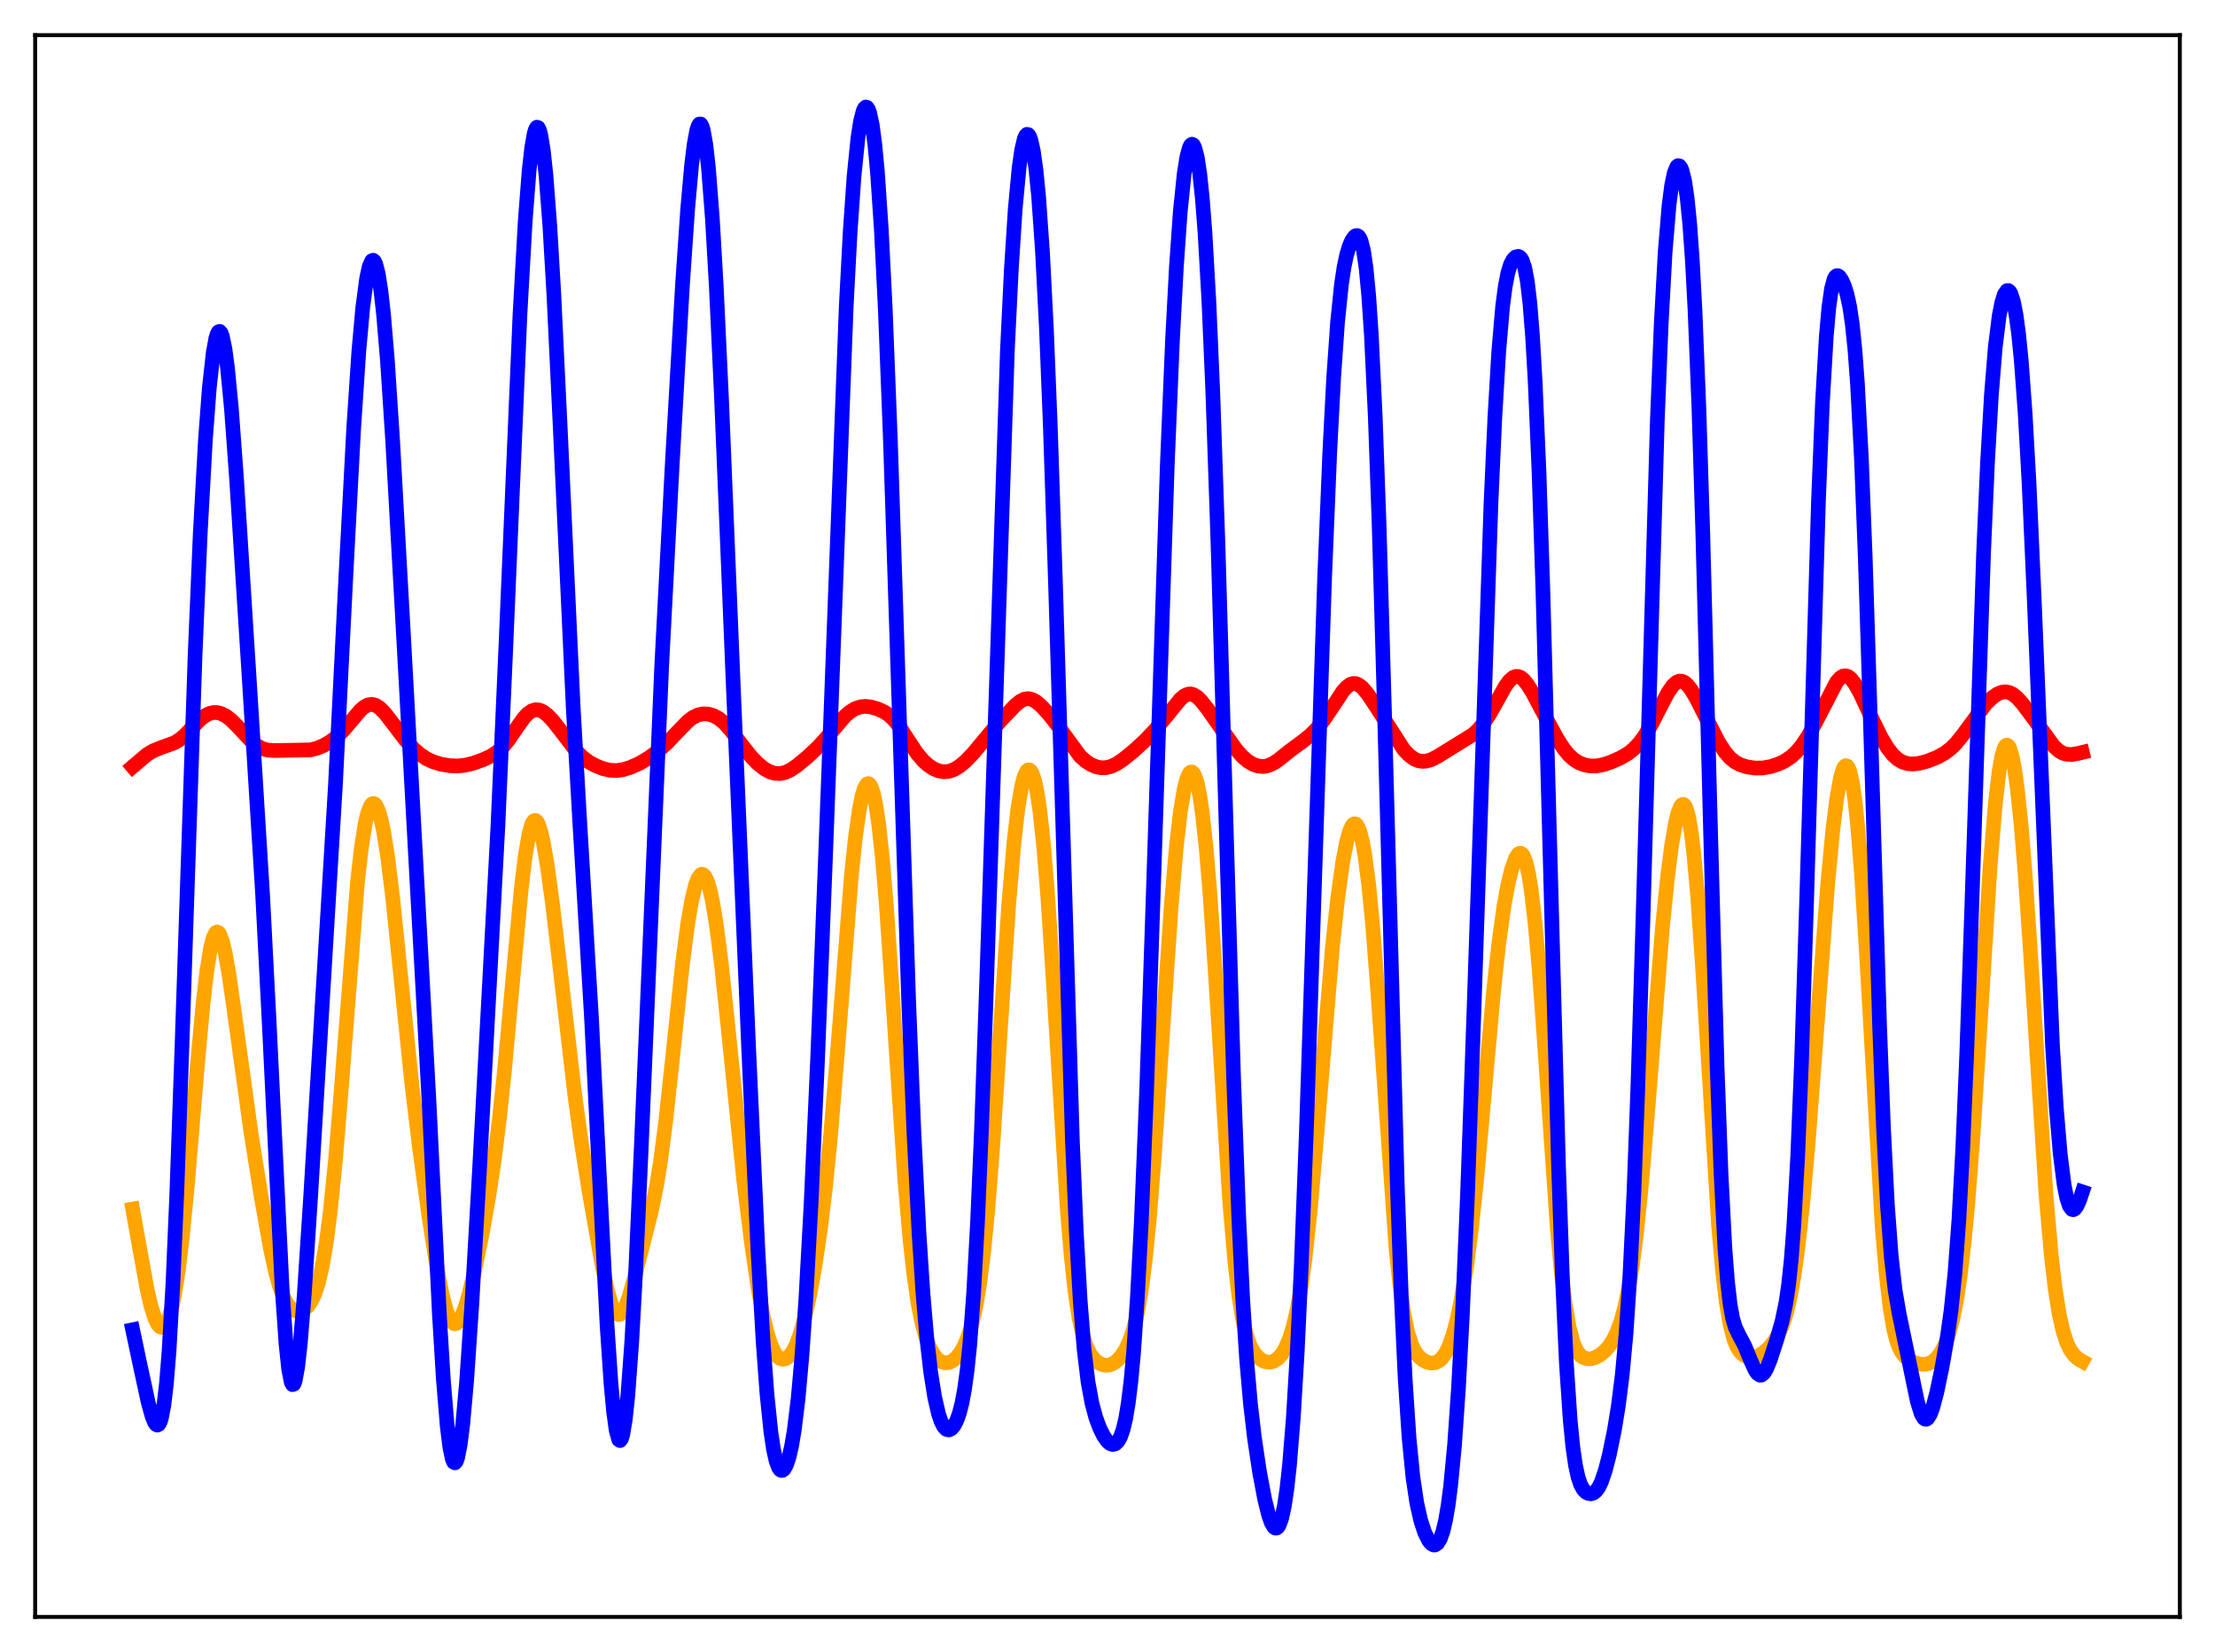 <?xml version="1.0" encoding="utf-8" standalone="no"?>
<!DOCTYPE svg PUBLIC "-//W3C//DTD SVG 1.1//EN"
  "http://www.w3.org/Graphics/SVG/1.1/DTD/svg11.dtd">
<svg xmlns:xlink="http://www.w3.org/1999/xlink" width="453.6pt" height="338.4pt" viewBox="0 0 453.6 338.4" xmlns="http://www.w3.org/2000/svg" version="1.1">
 <defs>
  <style type="text/css">*{stroke-linejoin: round; stroke-linecap: butt}</style>
 </defs>
 <g id="figure_1">
  <g id="patch_1">
   <path d="M 0 338.4 
L 453.6 338.4 
L 453.6 0 
L 0 0 
z
" style="fill: #ffffff"/>
  </g>
  <g id="axes_1">
   <g id="patch_2">
    <path d="M 7.2 331.2 
L 446.4 331.2 
L 446.4 7.2 
L 7.2 7.2 
z
" style="fill: #ffffff"/>
   </g>
   <g id="matplotlib.axis_1"/>
   <g id="matplotlib.axis_2"/>
   <g id="line2d_1">
    <path d="M 27.164 247.663 
L 28.495 255.111 
L 30.092 263.937 
L 30.89 267.435 
L 31.689 269.996 
L 32.221 271.122 
L 32.753 271.759 
L 33.02 271.888 
L 33.286 271.89 
L 33.552 271.759 
L 34.084 271.091 
L 34.617 269.852 
L 35.149 268.003 
L 35.681 265.509 
L 36.48 260.493 
L 37.279 253.939 
L 38.343 243.053 
L 40.473 217.611 
L 41.537 206.002 
L 42.336 199.035 
L 43.135 194.084 
L 43.667 192.038 
L 44.199 191.024 
L 44.465 190.899 
L 44.732 191.021 
L 44.998 191.38 
L 45.53 192.765 
L 46.063 194.943 
L 46.861 199.405 
L 47.926 206.812 
L 51.386 231.948 
L 53.516 245.31 
L 55.379 255.748 
L 56.444 260.614 
L 57.242 263.495 
L 58.041 265.659 
L 58.839 267.141 
L 59.638 268.04 
L 60.436 268.476 
L 61.235 268.555 
L 62.033 268.322 
L 62.832 267.752 
L 63.364 267.135 
L 63.897 266.274 
L 64.429 265.114 
L 65.228 262.669 
L 66.026 259.18 
L 66.825 254.434 
L 67.623 248.267 
L 68.688 237.734 
L 69.753 224.835 
L 73.213 180.581 
L 74.012 173.555 
L 74.81 168.559 
L 75.343 166.368 
L 75.875 165.055 
L 76.141 164.713 
L 76.407 164.574 
L 76.673 164.632 
L 76.94 164.882 
L 77.472 165.94 
L 78.004 167.721 
L 78.537 170.197 
L 79.335 175.141 
L 80.4 183.729 
L 81.997 199.295 
L 84.393 222.554 
L 85.99 235.726 
L 87.853 249.282 
L 89.45 259.487 
L 90.515 264.995 
L 91.313 268.108 
L 91.846 269.605 
L 92.378 270.606 
L 92.911 271.1 
L 93.177 271.16 
L 93.443 271.097 
L 93.975 270.621 
L 94.508 269.71 
L 95.306 267.634 
L 96.105 264.87 
L 97.169 260.408 
L 98.767 252.586 
L 100.097 245.044 
L 101.162 237.967 
L 102.227 229.534 
L 103.292 219.5 
L 104.889 202.004 
L 106.752 181.976 
L 107.551 175.354 
L 108.349 170.712 
L 108.881 168.873 
L 109.148 168.342 
L 109.414 168.069 
L 109.68 168.049 
L 109.946 168.273 
L 110.212 168.732 
L 110.745 170.3 
L 111.277 172.638 
L 112.076 177.314 
L 113.14 185.114 
L 114.737 198.677 
L 117.665 223.946 
L 118.996 233.668 
L 120.593 243.732 
L 123.255 258.931 
L 124.32 264.006 
L 125.119 266.878 
L 125.651 268.207 
L 126.183 269.013 
L 126.716 269.279 
L 126.982 269.213 
L 127.514 268.701 
L 128.047 267.727 
L 128.845 265.56 
L 129.91 261.806 
L 133.37 248.18 
L 134.435 242.988 
L 135.233 238.093 
L 136.298 229.949 
L 137.629 217.636 
L 139.759 197.438 
L 140.823 189.29 
L 141.622 184.595 
L 142.42 181.28 
L 142.953 179.886 
L 143.485 179.169 
L 143.751 179.068 
L 144.017 179.142 
L 144.284 179.39 
L 144.816 180.411 
L 145.348 182.124 
L 145.881 184.512 
L 146.679 189.29 
L 147.744 197.61 
L 149.075 210.209 
L 152.269 241.418 
L 153.866 254.416 
L 155.197 263.527 
L 156.262 269.424 
L 157.06 272.869 
L 157.859 275.422 
L 158.657 277.125 
L 159.19 277.837 
L 159.722 278.256 
L 160.255 278.414 
L 160.787 278.337 
L 161.319 278.038 
L 161.852 277.514 
L 162.384 276.754 
L 163.183 275.133 
L 163.981 272.886 
L 164.78 269.991 
L 165.844 265.146 
L 166.909 259.203 
L 167.974 252.033 
L 169.039 243.272 
L 170.103 232.526 
L 171.434 216.355 
L 174.362 179.23 
L 175.161 171.64 
L 175.959 165.92 
L 176.492 163.22 
L 177.024 161.433 
L 177.556 160.573 
L 177.823 160.497 
L 178.089 160.661 
L 178.355 161.068 
L 178.887 162.631 
L 179.42 165.222 
L 179.952 168.866 
L 180.751 176.3 
L 181.549 185.918 
L 182.88 205.463 
L 185.276 241.446 
L 186.34 253.806 
L 187.139 261.013 
L 187.937 266.565 
L 188.736 270.707 
L 189.535 273.723 
L 190.333 275.874 
L 191.132 277.365 
L 191.93 278.349 
L 192.729 278.927 
L 193.527 279.161 
L 194.326 279.087 
L 195.124 278.716 
L 195.923 278.036 
L 196.721 277.009 
L 197.52 275.565 
L 198.319 273.586 
L 199.117 270.889 
L 199.916 267.222 
L 200.714 262.286 
L 201.513 255.785 
L 202.311 247.521 
L 203.376 233.793 
L 204.973 209.281 
L 206.57 185.326 
L 207.635 172.692 
L 208.433 165.716 
L 209.232 160.968 
L 209.764 158.989 
L 210.297 157.911 
L 210.563 157.7 
L 210.829 157.708 
L 211.095 157.935 
L 211.361 158.385 
L 211.894 159.976 
L 212.426 162.54 
L 212.959 166.145 
L 213.757 173.606 
L 214.556 183.501 
L 215.62 199.832 
L 218.548 247.504 
L 219.347 257.133 
L 220.145 264.536 
L 220.944 269.871 
L 221.743 273.515 
L 222.541 275.914 
L 223.34 277.472 
L 224.138 278.488 
L 224.937 279.145 
L 225.735 279.529 
L 226.534 279.666 
L 227.332 279.557 
L 228.131 279.192 
L 228.929 278.559 
L 229.728 277.637 
L 230.527 276.372 
L 231.325 274.648 
L 232.124 272.267 
L 232.922 268.945 
L 233.721 264.351 
L 234.519 258.173 
L 235.318 250.22 
L 236.383 236.918 
L 237.98 213.022 
L 239.843 185.631 
L 240.908 173.32 
L 241.706 166.401 
L 242.505 161.585 
L 243.037 159.53 
L 243.569 158.382 
L 243.836 158.146 
L 244.102 158.135 
L 244.368 158.352 
L 244.634 158.8 
L 245.167 160.405 
L 245.699 162.991 
L 246.231 166.6 
L 247.03 173.984 
L 247.828 183.655 
L 248.893 199.484 
L 251.821 246.101 
L 252.886 258.541 
L 253.684 265.393 
L 254.483 270.294 
L 255.281 273.615 
L 256.08 275.783 
L 256.879 277.18 
L 257.677 278.084 
L 258.476 278.658 
L 259.274 278.971 
L 260.073 279.031 
L 260.871 278.818 
L 261.67 278.294 
L 262.468 277.407 
L 263.267 276.082 
L 264.065 274.208 
L 264.864 271.629 
L 265.663 268.151 
L 266.461 263.569 
L 267.26 257.714 
L 268.324 247.833 
L 269.655 232.634 
L 272.849 194.146 
L 273.914 184.171 
L 274.979 176.495 
L 275.777 172.366 
L 276.31 170.438 
L 276.842 169.212 
L 277.108 168.875 
L 277.375 168.73 
L 277.641 168.784 
L 277.907 169.041 
L 278.439 170.19 
L 278.972 172.22 
L 279.504 175.167 
L 280.303 181.34 
L 281.101 189.566 
L 282.166 203.306 
L 285.892 255.866 
L 286.691 263.46 
L 287.489 269.071 
L 288.288 272.935 
L 289.087 275.444 
L 289.885 277.019 
L 290.684 278.007 
L 291.482 278.639 
L 292.281 279.028 
L 293.079 279.202 
L 293.878 279.133 
L 294.676 278.757 
L 295.209 278.294 
L 296.007 277.209 
L 296.806 275.563 
L 297.604 273.264 
L 298.403 270.231 
L 299.201 266.391 
L 300.266 259.885 
L 301.331 251.628 
L 302.396 241.558 
L 303.993 223.849 
L 305.856 203.106 
L 306.921 193.3 
L 307.985 185.635 
L 308.784 181.255 
L 309.583 177.958 
L 310.381 175.748 
L 310.913 174.947 
L 311.18 174.776 
L 311.446 174.773 
L 311.712 174.953 
L 311.978 175.327 
L 312.511 176.712 
L 313.043 179.024 
L 313.575 182.334 
L 314.374 189.224 
L 315.172 198.3 
L 316.237 213.04 
L 318.899 251.477 
L 319.697 260.215 
L 320.496 266.916 
L 321.295 271.662 
L 322.093 274.766 
L 322.625 276.127 
L 323.158 277.064 
L 323.69 277.681 
L 324.223 278.064 
L 325.021 278.325 
L 325.82 278.318 
L 326.618 278.102 
L 327.683 277.529 
L 328.748 276.632 
L 329.546 275.704 
L 330.345 274.483 
L 331.143 272.854 
L 331.942 270.664 
L 332.74 267.728 
L 333.539 263.844 
L 334.337 258.821 
L 335.136 252.516 
L 336.201 242.063 
L 337.532 226.238 
L 340.46 189.791 
L 341.524 179.363 
L 342.323 173.18 
L 343.121 168.553 
L 343.654 166.415 
L 344.186 165.118 
L 344.452 164.814 
L 344.719 164.757 
L 344.985 164.959 
L 345.251 165.436 
L 345.783 167.261 
L 346.316 170.319 
L 346.848 174.654 
L 347.647 183.504 
L 348.711 199.034 
L 351.905 250.63 
L 352.704 259.807 
L 353.503 266.652 
L 354.301 271.379 
L 355.1 274.413 
L 355.632 275.736 
L 356.164 276.652 
L 356.963 277.494 
L 357.761 277.911 
L 358.56 278.041 
L 359.359 277.949 
L 360.157 277.659 
L 361.222 276.998 
L 362.287 276.041 
L 363.351 274.741 
L 364.15 273.43 
L 364.948 271.67 
L 365.747 269.255 
L 366.545 265.956 
L 367.344 261.556 
L 368.143 255.888 
L 369.207 246.23 
L 370.272 234.285 
L 371.869 213.233 
L 374.265 181.315 
L 375.329 170.054 
L 376.128 163.629 
L 376.927 159.217 
L 377.459 157.496 
L 377.725 157.024 
L 377.991 156.824 
L 378.257 156.905 
L 378.524 157.276 
L 378.79 157.949 
L 379.322 160.238 
L 379.855 163.841 
L 380.387 168.795 
L 381.185 178.699 
L 382.25 195.815 
L 385.444 251.322 
L 386.243 260.824 
L 387.041 267.747 
L 387.84 272.398 
L 388.372 274.49 
L 388.905 275.976 
L 389.437 277.013 
L 390.236 278.016 
L 391.034 278.631 
L 392.099 279.144 
L 393.164 279.429 
L 394.228 279.466 
L 395.027 279.284 
L 395.825 278.874 
L 396.624 278.182 
L 397.423 277.133 
L 398.221 275.622 
L 399.02 273.5 
L 399.818 270.574 
L 400.617 266.612 
L 401.415 261.362 
L 402.214 254.586 
L 403.012 246.116 
L 404.077 232.174 
L 405.408 211.392 
L 407.537 177.621 
L 408.602 164.676 
L 409.401 157.898 
L 409.933 154.913 
L 410.465 153.16 
L 410.732 152.737 
L 410.998 152.611 
L 411.264 152.774 
L 411.53 153.222 
L 412.063 154.951 
L 412.595 157.762 
L 413.127 161.623 
L 413.926 169.31 
L 414.724 179.1 
L 415.789 194.784 
L 418.983 244.678 
L 420.048 256.899 
L 420.847 263.817 
L 421.645 268.942 
L 422.444 272.561 
L 423.242 275.018 
L 424.041 276.64 
L 424.839 277.699 
L 425.638 278.389 
L 426.436 278.842 
L 426.436 278.842 
" clip-path="url(#p562053396c)" style="fill: none; stroke: #ffa500; stroke-width: 3; stroke-linecap: square"/>
   </g>
   <g id="line2d_2">
    <path d="M 27.164 157.057 
L 30.092 154.566 
L 31.423 153.769 
L 33.02 153.125 
L 35.681 152.165 
L 36.746 151.527 
L 37.811 150.646 
L 39.408 148.987 
L 41.005 147.36 
L 42.07 146.549 
L 42.868 146.153 
L 43.667 145.954 
L 44.465 145.955 
L 45.264 146.151 
L 46.329 146.695 
L 47.393 147.528 
L 48.724 148.871 
L 51.652 151.982 
L 52.717 152.804 
L 53.782 153.353 
L 54.847 153.641 
L 56.177 153.737 
L 63.631 153.598 
L 64.961 153.248 
L 66.292 152.688 
L 67.623 151.921 
L 68.954 150.923 
L 70.285 149.643 
L 71.882 147.755 
L 73.745 145.537 
L 74.544 144.83 
L 75.343 144.39 
L 76.141 144.268 
L 76.94 144.477 
L 77.738 144.991 
L 78.803 146.056 
L 80.4 148.118 
L 83.062 151.61 
L 84.659 153.348 
L 85.99 154.512 
L 87.321 155.396 
L 88.652 156.021 
L 90.249 156.517 
L 92.112 156.84 
L 93.709 156.897 
L 95.306 156.728 
L 96.903 156.343 
L 99.033 155.578 
L 100.63 154.816 
L 101.961 153.923 
L 103.025 152.927 
L 104.09 151.637 
L 105.953 148.899 
L 107.284 147.045 
L 108.083 146.188 
L 108.881 145.618 
L 109.68 145.371 
L 110.479 145.449 
L 111.277 145.82 
L 112.076 146.433 
L 113.14 147.533 
L 114.737 149.559 
L 117.932 153.747 
L 119.263 155.084 
L 120.593 156.082 
L 121.924 156.817 
L 123.521 157.451 
L 124.852 157.768 
L 126.183 157.845 
L 127.514 157.67 
L 129.111 157.189 
L 130.975 156.353 
L 132.838 155.247 
L 134.701 153.875 
L 136.564 152.219 
L 138.694 149.971 
L 140.823 147.771 
L 141.888 146.958 
L 142.953 146.437 
L 144.017 146.217 
L 145.082 146.274 
L 146.147 146.59 
L 147.212 147.178 
L 148.276 148.054 
L 149.607 149.523 
L 151.737 152.356 
L 153.866 155.051 
L 155.197 156.423 
L 156.528 157.48 
L 157.593 158.069 
L 158.657 158.401 
L 159.722 158.457 
L 160.787 158.23 
L 161.852 157.743 
L 163.183 156.852 
L 165.312 155.086 
L 167.708 152.843 
L 169.571 150.754 
L 173.031 146.697 
L 174.096 145.783 
L 175.161 145.138 
L 176.225 144.779 
L 177.29 144.687 
L 178.355 144.814 
L 179.686 145.19 
L 181.017 145.784 
L 182.081 146.493 
L 183.146 147.509 
L 184.211 148.862 
L 185.808 151.327 
L 187.671 154.157 
L 189.002 155.76 
L 190.067 156.731 
L 191.132 157.44 
L 192.196 157.896 
L 193.261 158.089 
L 194.326 158.001 
L 195.391 157.626 
L 196.455 156.985 
L 197.786 155.872 
L 199.383 154.2 
L 201.779 151.302 
L 204.707 147.834 
L 207.901 144.475 
L 208.966 143.616 
L 209.764 143.219 
L 210.563 143.099 
L 211.361 143.273 
L 212.16 143.712 
L 213.225 144.604 
L 214.822 146.331 
L 216.419 148.38 
L 221.21 154.909 
L 222.275 155.861 
L 223.34 156.566 
L 224.404 157.036 
L 225.469 157.268 
L 226.534 157.244 
L 227.599 156.964 
L 228.663 156.453 
L 229.994 155.57 
L 232.124 153.853 
L 234.519 151.656 
L 236.649 149.395 
L 239.044 146.498 
L 241.706 143.22 
L 242.505 142.544 
L 243.303 142.18 
L 243.836 142.141 
L 244.368 142.272 
L 245.167 142.763 
L 245.965 143.543 
L 247.296 145.226 
L 250.49 149.796 
L 253.152 153.545 
L 254.483 155.03 
L 255.548 155.926 
L 256.612 156.556 
L 257.677 156.922 
L 258.742 157.006 
L 259.54 156.872 
L 260.605 156.437 
L 261.67 155.755 
L 264.065 153.839 
L 266.727 151.883 
L 268.324 150.602 
L 269.655 149.257 
L 270.986 147.606 
L 272.583 145.258 
L 274.979 141.629 
L 275.777 140.729 
L 276.576 140.158 
L 277.108 139.997 
L 277.641 140.021 
L 278.173 140.227 
L 278.972 140.84 
L 280.036 142.094 
L 281.633 144.472 
L 287.489 153.576 
L 288.554 154.693 
L 289.619 155.463 
L 290.417 155.805 
L 291.216 155.952 
L 292.015 155.915 
L 293.079 155.616 
L 294.41 154.939 
L 301.597 150.488 
L 302.662 149.517 
L 303.727 148.271 
L 305.057 146.292 
L 306.655 143.427 
L 308.252 140.591 
L 309.05 139.491 
L 309.849 138.776 
L 310.381 138.557 
L 310.913 138.56 
L 311.446 138.78 
L 311.978 139.204 
L 312.777 140.163 
L 313.841 141.871 
L 315.971 145.895 
L 318.899 151.33 
L 320.23 153.377 
L 321.295 154.667 
L 322.359 155.621 
L 323.424 156.273 
L 324.489 156.677 
L 325.553 156.88 
L 326.884 156.889 
L 328.215 156.658 
L 329.812 156.143 
L 331.942 155.203 
L 333.539 154.247 
L 334.604 153.378 
L 335.668 152.246 
L 336.733 150.816 
L 338.064 148.62 
L 339.927 144.998 
L 341.524 141.947 
L 342.589 140.401 
L 343.388 139.704 
L 343.92 139.507 
L 344.452 139.537 
L 344.985 139.789 
L 345.517 140.248 
L 346.316 141.263 
L 347.38 143.056 
L 349.244 146.751 
L 351.905 151.957 
L 353.236 154.029 
L 354.301 155.259 
L 355.366 156.111 
L 356.431 156.664 
L 357.761 157.08 
L 359.359 157.321 
L 360.956 157.308 
L 362.553 157.032 
L 364.15 156.518 
L 365.481 155.894 
L 366.812 155.005 
L 367.876 154.021 
L 368.941 152.751 
L 370.272 150.766 
L 371.869 147.889 
L 376.128 139.643 
L 376.927 138.778 
L 377.459 138.476 
L 377.991 138.418 
L 378.524 138.608 
L 379.056 139.034 
L 379.855 140.066 
L 380.919 141.982 
L 383.049 146.571 
L 385.178 150.93 
L 386.509 153.165 
L 387.574 154.548 
L 388.639 155.53 
L 389.703 156.136 
L 390.768 156.432 
L 391.833 156.491 
L 393.164 156.326 
L 394.761 155.891 
L 396.624 155.155 
L 398.221 154.284 
L 399.552 153.271 
L 400.617 152.204 
L 401.948 150.538 
L 406.739 144.05 
L 408.07 142.817 
L 409.135 142.109 
L 409.933 141.789 
L 410.732 141.696 
L 411.53 141.861 
L 412.329 142.292 
L 413.127 142.965 
L 414.192 144.15 
L 416.055 146.643 
L 420.58 152.849 
L 421.645 153.81 
L 422.444 154.271 
L 423.242 154.511 
L 424.307 154.546 
L 425.638 154.31 
L 426.436 154.116 
L 426.436 154.116 
" clip-path="url(#p562053396c)" style="fill: none; stroke: #ff0000; stroke-width: 3; stroke-linecap: square"/>
   </g>
   <g id="line2d_3">
    <path d="M 27.164 272.379 
L 28.761 279.927 
L 30.358 287.304 
L 31.156 290.153 
L 31.689 291.416 
L 31.955 291.777 
L 32.221 291.914 
L 32.487 291.791 
L 32.753 291.369 
L 33.02 290.607 
L 33.552 287.907 
L 34.084 283.388 
L 34.617 276.814 
L 35.415 262.866 
L 36.214 244.248 
L 37.279 213.927 
L 39.94 134.43 
L 41.005 109.337 
L 42.07 90.026 
L 42.868 79.432 
L 43.667 72.21 
L 44.199 69.307 
L 44.465 68.439 
L 44.732 67.962 
L 44.998 67.878 
L 45.264 68.186 
L 45.53 68.883 
L 46.063 71.415 
L 46.595 75.39 
L 47.393 83.746 
L 48.458 98.28 
L 51.12 140.348 
L 53.782 183.317 
L 55.113 209.199 
L 57.775 263.895 
L 58.573 275.337 
L 59.105 280.394 
L 59.638 283.139 
L 59.904 283.623 
L 60.17 283.524 
L 60.436 282.859 
L 60.969 279.942 
L 61.501 275.162 
L 62.3 265.303 
L 63.631 244.859 
L 68.688 160.855 
L 70.817 118.299 
L 72.415 87.986 
L 73.479 71.997 
L 74.278 63.091 
L 75.076 57.03 
L 75.609 54.581 
L 76.141 53.407 
L 76.407 53.301 
L 76.673 53.519 
L 76.94 54.064 
L 77.472 56.15 
L 78.004 59.577 
L 78.537 64.335 
L 79.335 73.826 
L 80.4 90.106 
L 82.529 128.281 
L 87.853 225.575 
L 89.983 269.304 
L 90.781 282.384 
L 91.58 292.093 
L 92.112 296.411 
L 92.644 298.925 
L 92.911 299.505 
L 93.177 299.639 
L 93.443 299.336 
L 93.709 298.605 
L 94.241 295.91 
L 94.774 291.668 
L 95.572 282.725 
L 96.637 266.985 
L 98.234 238.94 
L 101.961 169.286 
L 103.558 133.276 
L 106.486 64.379 
L 107.551 45.377 
L 108.349 35.046 
L 108.881 30.265 
L 109.414 27.254 
L 109.68 26.426 
L 109.946 26.051 
L 110.212 26.13 
L 110.479 26.662 
L 110.745 27.642 
L 111.277 30.926 
L 111.809 35.923 
L 112.608 46.416 
L 113.407 60.07 
L 114.737 87.813 
L 117.399 145.192 
L 118.73 168.438 
L 121.126 208.436 
L 122.723 240.439 
L 124.32 271.505 
L 125.119 283.363 
L 125.651 289.152 
L 126.183 293.03 
L 126.716 294.906 
L 126.982 295.083 
L 127.248 294.754 
L 127.514 293.924 
L 128.047 290.786 
L 128.579 285.744 
L 129.377 274.841 
L 130.176 260.39 
L 131.241 236.892 
L 135.5 136.546 
L 137.629 95.762 
L 139.759 58.392 
L 140.823 42.845 
L 141.622 33.873 
L 142.154 29.529 
L 142.687 26.669 
L 142.953 25.832 
L 143.219 25.404 
L 143.485 25.394 
L 143.751 25.811 
L 144.017 26.659 
L 144.55 29.663 
L 145.082 34.414 
L 145.881 44.732 
L 146.679 58.562 
L 147.744 81.314 
L 150.14 139.893 
L 153.334 215.165 
L 155.197 255.781 
L 156.262 274.637 
L 157.06 285.484 
L 157.859 293.261 
L 158.391 296.827 
L 158.924 299.241 
L 159.456 300.65 
L 159.722 301.023 
L 159.988 301.195 
L 160.255 301.178 
L 160.521 300.982 
L 161.053 300.071 
L 161.585 298.468 
L 162.118 296.128 
L 162.65 292.963 
L 163.449 286.424 
L 164.247 277.429 
L 165.046 265.791 
L 166.111 246.31 
L 167.441 216.722 
L 169.039 175.891 
L 173.297 62.701 
L 174.096 47.589 
L 174.895 36.12 
L 175.693 28.238 
L 176.225 24.817 
L 176.758 22.737 
L 177.024 22.175 
L 177.29 21.927 
L 177.556 21.994 
L 177.823 22.381 
L 178.089 23.099 
L 178.621 25.579 
L 179.153 29.57 
L 179.686 35.219 
L 180.484 47.063 
L 181.283 63.066 
L 182.348 90.304 
L 183.945 139.426 
L 186.074 204.757 
L 187.139 231.538 
L 188.204 252.662 
L 189.002 264.808 
L 189.801 274.138 
L 190.599 281.106 
L 191.398 286.153 
L 192.196 289.626 
L 192.729 291.19 
L 193.261 292.222 
L 193.793 292.774 
L 194.326 292.898 
L 194.858 292.633 
L 195.391 291.998 
L 195.923 290.974 
L 196.455 289.493 
L 196.988 287.424 
L 197.52 284.576 
L 198.052 280.71 
L 198.585 275.57 
L 199.383 264.949 
L 200.182 250.359 
L 200.98 231.71 
L 202.045 201.407 
L 206.304 71.676 
L 207.103 55.247 
L 207.901 42.839 
L 208.7 34.326 
L 209.232 30.641 
L 209.764 28.404 
L 210.031 27.796 
L 210.297 27.517 
L 210.563 27.562 
L 210.829 27.93 
L 211.095 28.624 
L 211.628 31.023 
L 212.16 34.859 
L 212.692 40.269 
L 213.491 51.652 
L 214.289 67.282 
L 215.088 87.214 
L 216.153 119.649 
L 219.613 233.587 
L 220.412 252.314 
L 221.21 266.446 
L 222.009 276.391 
L 222.807 283.03 
L 223.606 287.393 
L 224.404 290.364 
L 225.203 292.522 
L 226.001 294.135 
L 226.8 295.255 
L 227.332 295.703 
L 227.865 295.882 
L 228.397 295.754 
L 228.929 295.262 
L 229.462 294.322 
L 229.994 292.808 
L 230.527 290.553 
L 231.059 287.356 
L 231.591 282.997 
L 232.124 277.264 
L 232.922 265.708 
L 233.721 250.344 
L 234.785 224.201 
L 236.116 184.735 
L 239.044 95.227 
L 240.109 69.684 
L 240.908 54.645 
L 241.706 43.324 
L 242.505 35.563 
L 243.037 32.213 
L 243.569 30.219 
L 243.836 29.713 
L 244.102 29.532 
L 244.368 29.676 
L 244.634 30.153 
L 245.167 32.146 
L 245.699 35.63 
L 246.231 40.756 
L 246.764 47.679 
L 247.562 61.708 
L 248.361 80.24 
L 249.425 111.381 
L 251.023 166.758 
L 252.62 220.663 
L 253.684 249.453 
L 254.483 265.982 
L 255.281 278.407 
L 256.08 287.552 
L 256.879 294.442 
L 257.943 301.569 
L 259.008 307.194 
L 259.807 310.391 
L 260.339 311.898 
L 260.871 312.8 
L 261.137 312.997 
L 261.404 313.01 
L 261.67 312.829 
L 261.936 312.441 
L 262.468 310.996 
L 263.001 308.564 
L 263.533 305.01 
L 264.065 300.187 
L 264.864 290.257 
L 265.663 276.777 
L 266.461 259.664 
L 267.526 231.788 
L 269.123 183.012 
L 271.252 118.664 
L 272.317 92.631 
L 273.116 77.356 
L 273.914 65.991 
L 274.713 58.226 
L 275.245 54.698 
L 275.777 52.176 
L 276.31 50.406 
L 276.842 49.197 
L 277.375 48.462 
L 277.641 48.279 
L 277.907 48.241 
L 278.173 48.375 
L 278.439 48.714 
L 278.705 49.299 
L 279.238 51.394 
L 279.77 55.061 
L 280.303 60.697 
L 280.835 68.646 
L 281.633 85.352 
L 282.432 107.786 
L 283.497 144.924 
L 286.159 243.144 
L 286.957 265.401 
L 287.756 282.413 
L 288.554 294.505 
L 289.353 302.623 
L 290.151 307.933 
L 290.95 311.465 
L 291.748 313.894 
L 292.547 315.52 
L 293.079 316.182 
L 293.612 316.473 
L 293.878 316.464 
L 294.41 316.1 
L 294.943 315.214 
L 295.475 313.719 
L 296.007 311.504 
L 296.54 308.432 
L 297.072 304.343 
L 297.871 295.948 
L 298.669 284.417 
L 299.468 269.49 
L 300.532 244.462 
L 301.863 206.588 
L 305.324 103.296 
L 306.122 85.553 
L 306.921 72.018 
L 307.719 62.744 
L 308.252 58.656 
L 308.784 55.912 
L 309.316 54.18 
L 309.849 53.158 
L 310.381 52.629 
L 310.913 52.506 
L 311.18 52.614 
L 311.446 52.862 
L 311.712 53.286 
L 312.244 54.833 
L 312.777 57.655 
L 313.309 62.2 
L 313.841 68.891 
L 314.374 78.059 
L 315.172 96.785 
L 315.971 121.179 
L 317.302 170.45 
L 319.165 238.892 
L 319.964 261.763 
L 320.762 279.083 
L 321.561 290.995 
L 322.093 296.356 
L 322.625 300.076 
L 323.158 302.543 
L 323.69 304.112 
L 324.223 305.075 
L 324.755 305.638 
L 325.287 305.925 
L 325.82 305.983 
L 326.352 305.81 
L 326.884 305.367 
L 327.417 304.61 
L 327.949 303.503 
L 328.748 301.172 
L 329.546 298.088 
L 330.611 292.887 
L 331.409 287.984 
L 332.208 281.652 
L 333.007 272.973 
L 333.805 260.833 
L 334.604 244.277 
L 335.402 222.911 
L 336.467 187.884 
L 339.395 86.19 
L 340.193 66.331 
L 340.992 51.742 
L 341.791 42.088 
L 342.323 37.988 
L 342.855 35.421 
L 343.388 34.136 
L 343.654 33.921 
L 343.92 33.976 
L 344.186 34.304 
L 344.452 34.913 
L 344.985 37.06 
L 345.517 40.661 
L 346.049 46.05 
L 346.582 53.592 
L 347.114 63.604 
L 347.913 83.618 
L 348.711 109.323 
L 350.308 170.707 
L 351.639 218.476 
L 352.438 240.297 
L 353.236 255.67 
L 353.769 262.541 
L 354.301 267.174 
L 354.833 270.103 
L 355.366 271.894 
L 356.164 273.539 
L 357.229 275.535 
L 358.56 278.764 
L 359.359 280.54 
L 359.891 281.337 
L 360.423 281.686 
L 360.689 281.673 
L 361.222 281.268 
L 361.754 280.4 
L 362.553 278.437 
L 363.884 274.332 
L 364.948 270.591 
L 365.747 266.767 
L 366.279 263.111 
L 366.812 258.071 
L 367.344 251.215 
L 368.143 236.787 
L 368.941 216.981 
L 370.006 183.349 
L 372.401 102.431 
L 373.2 82.676 
L 373.999 68.89 
L 374.531 62.914 
L 375.063 59.152 
L 375.596 57.162 
L 375.862 56.683 
L 376.128 56.472 
L 376.394 56.478 
L 376.66 56.657 
L 377.193 57.419 
L 377.725 58.628 
L 378.257 60.346 
L 378.79 62.813 
L 379.322 66.404 
L 379.855 71.563 
L 380.387 78.716 
L 381.185 93.836 
L 381.984 114.373 
L 383.049 148.331 
L 384.912 210.089 
L 385.711 231.048 
L 386.509 246.758 
L 387.308 257.471 
L 388.106 264.368 
L 388.905 269.022 
L 392.631 287.014 
L 393.43 289.588 
L 393.962 290.504 
L 394.228 290.694 
L 394.495 290.704 
L 394.761 290.535 
L 395.293 289.689 
L 395.825 288.242 
L 396.624 285.208 
L 397.689 280.131 
L 398.753 274.097 
L 399.552 268.395 
L 400.351 260.708 
L 401.149 249.934 
L 401.948 235.175 
L 402.746 216.146 
L 403.811 185.292 
L 406.207 113.257 
L 407.005 94.937 
L 407.804 80.971 
L 408.602 71.12 
L 409.401 64.71 
L 409.933 61.981 
L 410.465 60.288 
L 410.998 59.535 
L 411.264 59.501 
L 411.53 59.699 
L 411.796 60.135 
L 412.329 61.77 
L 412.861 64.518 
L 413.393 68.51 
L 413.926 73.875 
L 414.724 84.711 
L 415.523 98.99 
L 416.588 122.871 
L 420.314 214.027 
L 421.113 226.989 
L 421.911 236.454 
L 422.71 242.739 
L 423.242 245.402 
L 423.775 247.021 
L 424.307 247.734 
L 424.573 247.792 
L 424.839 247.673 
L 425.372 246.963 
L 425.904 245.735 
L 426.436 244.13 
L 426.436 244.13 
" clip-path="url(#p562053396c)" style="fill: none; stroke: #0000ff; stroke-width: 3; stroke-linecap: square"/>
   </g>
   <g id="patch_3">
    <path d="M 7.2 331.2 
L 7.2 7.2 
" style="fill: none; stroke: #000000; stroke-width: 0.8; stroke-linejoin: miter; stroke-linecap: square"/>
   </g>
   <g id="patch_4">
    <path d="M 446.4 331.2 
L 446.4 7.2 
" style="fill: none; stroke: #000000; stroke-width: 0.8; stroke-linejoin: miter; stroke-linecap: square"/>
   </g>
   <g id="patch_5">
    <path d="M 7.2 331.2 
L 446.4 331.2 
" style="fill: none; stroke: #000000; stroke-width: 0.8; stroke-linejoin: miter; stroke-linecap: square"/>
   </g>
   <g id="patch_6">
    <path d="M 7.2 7.2 
L 446.4 7.2 
" style="fill: none; stroke: #000000; stroke-width: 0.8; stroke-linejoin: miter; stroke-linecap: square"/>
   </g>
  </g>
 </g>
 <defs>
  <clipPath id="p562053396c">
   <rect x="7.2" y="7.2" width="439.2" height="324"/>
  </clipPath>
 </defs>
</svg>
